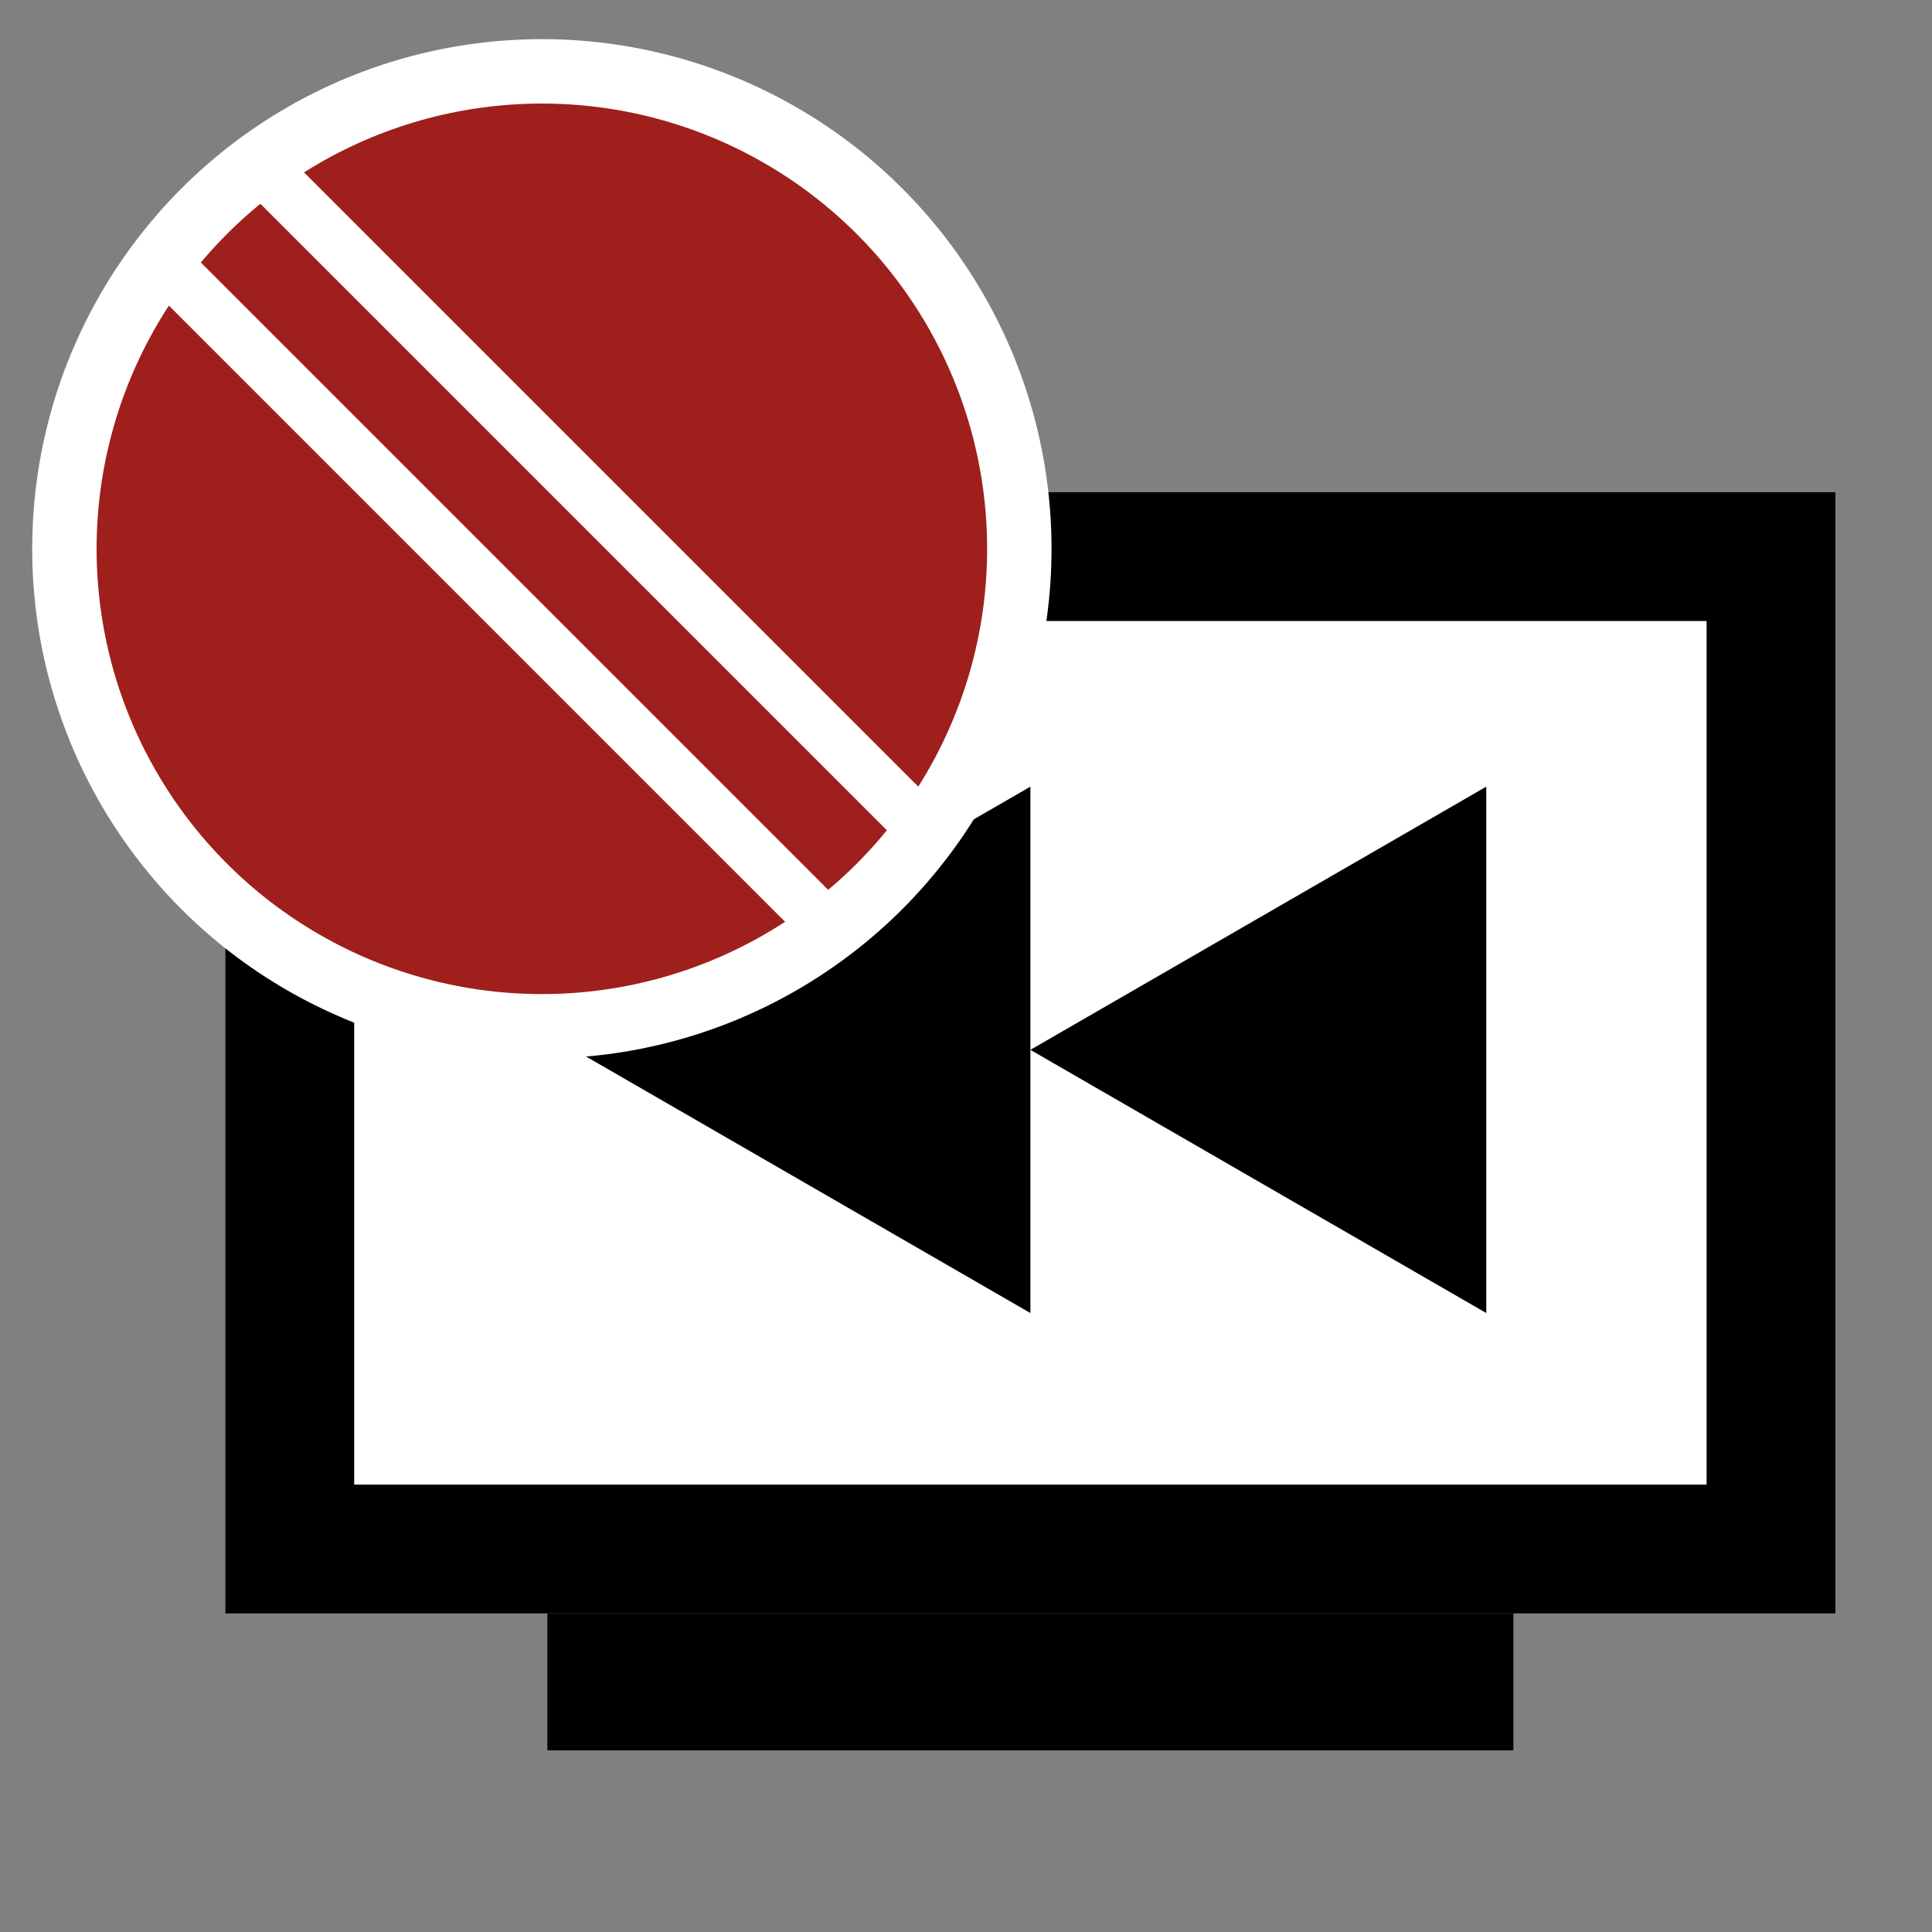 <svg id="Layer_1" data-name="Layer 1" xmlns="http://www.w3.org/2000/svg" viewBox="0 0 30 30"><rect x="0" y="0" width="30" height="30" fill="#808080" stroke="none"/><defs><style>.cls-1{fill:#fff;}.cls-2{fill:#9e1f1c;stroke:#fff;stroke-miterlimit:10;}</style></defs><title>Combined Shape</title><rect class="cls-1" x="4.5" y="8.643" width="23" height="15.411"/><path d="M26.5,9.643V23.053H5.5V9.643h21m2-2H3.5V25.053h25V7.643h0Z"/><rect x="8.5" y="25.054" width="15" height="2.125"/><polygon points="16 16.302 23.079 20.389 23.079 12.215 16 16.302"/><polygon points="8.921 16.302 16 20.389 16 16.302 16 12.215 8.921 16.302"/><circle class="cls-2" cx="8.414" cy="8.522" r="7.414"/><rect class="cls-1" x="8.821" y="0.357" width="0.824" height="14.827" transform="translate(-2.791 8.805) rotate(-45)"/><rect class="cls-1" x="7.32" y="1.859" width="0.824" height="14.827" transform="translate(-4.292 8.183) rotate(-45)"/></svg>